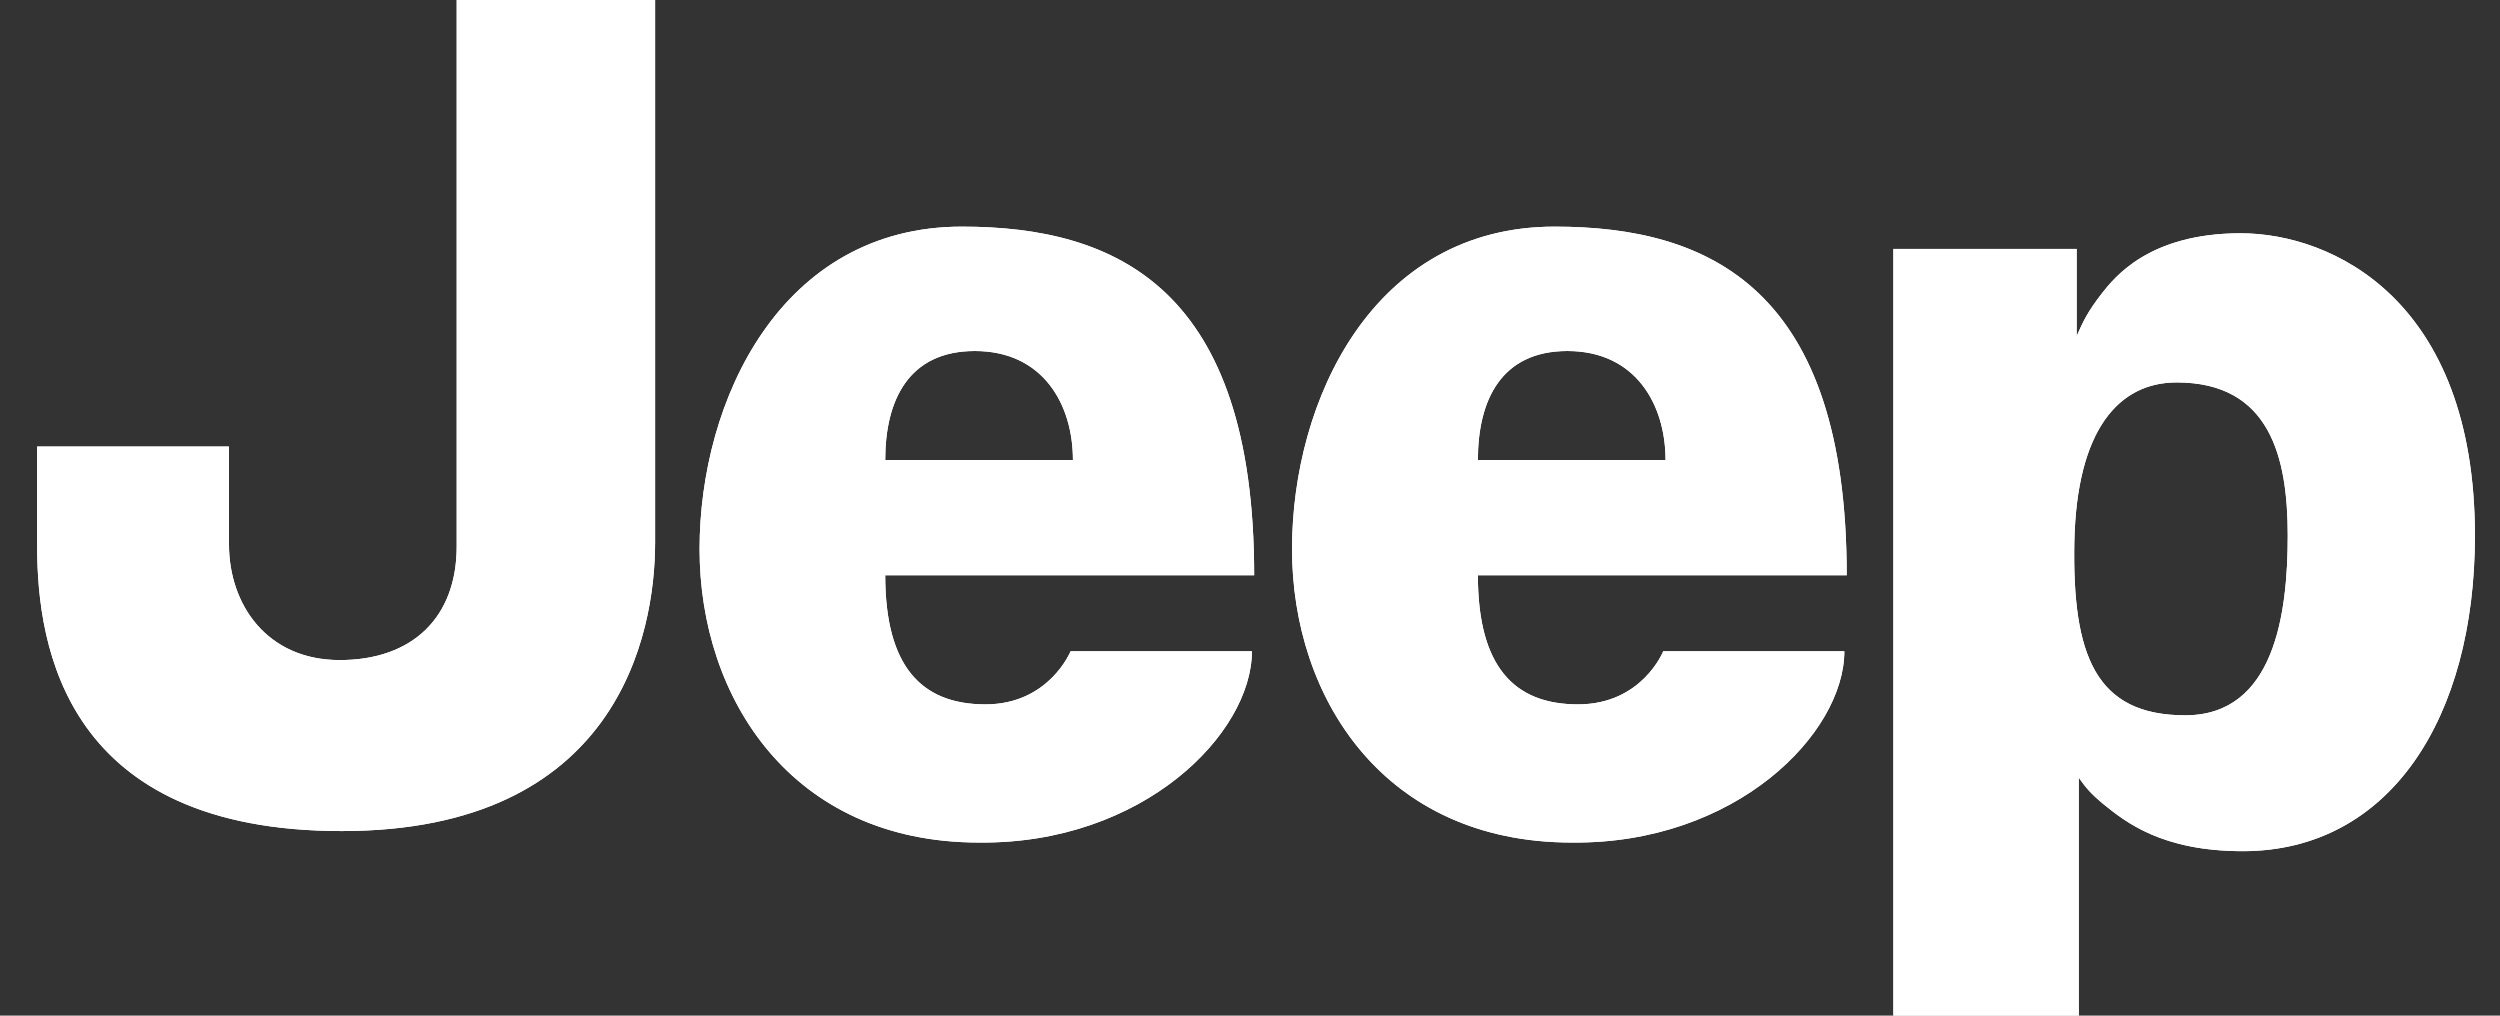 <svg width="64" height="26" viewBox="0 0 64 26" fill="none" xmlns="http://www.w3.org/2000/svg">
<rect x="0" y="0" width="64" height="26" fill="#333333" stroke="none"/>
<path d="M11.691 0H16.771V13.883C16.771 16.274 15.788 21.275 8.75 21.275C1.714 21.275 0.951 16.614 0.951 13.989V11.431H5.862V13.939C5.862 15.473 6.83 16.898 8.697 16.898C10.552 16.898 11.691 15.814 11.691 13.989V0H11.691ZM24.625 5.802C28.603 5.802 32.107 7.398 32.107 14.727H22.662C22.662 17.066 23.591 18.032 25.228 18.032C26.857 18.032 27.407 16.672 27.407 16.672H32.049C32.049 18.775 29.267 21.613 25.061 21.569C20.262 21.569 17.909 17.862 17.909 14.057C17.909 10.246 19.993 5.802 24.625 5.802ZM27.467 11.776C27.467 10.354 26.703 8.986 24.956 8.986C23.259 8.986 22.662 10.246 22.662 11.776H27.467ZM39.796 5.802C43.779 5.802 47.276 7.398 47.276 14.727H37.834C37.834 17.066 38.76 18.032 40.398 18.032C42.039 18.032 42.579 16.672 42.579 16.672H47.215C47.215 18.775 44.44 21.613 40.236 21.569C35.429 21.569 33.076 17.862 33.076 14.057C33.076 10.246 35.152 5.802 39.796 5.802ZM42.638 11.776C42.638 10.354 41.87 8.986 40.126 8.986C38.43 8.986 37.834 10.246 37.834 11.776H42.638ZM48.47 26V6.372H53.163V8.603C53.326 8.231 53.448 7.973 53.811 7.507C54.126 7.11 55.009 5.972 57.359 5.972C59.704 5.972 63.358 7.678 63.358 13.714C63.358 18.377 61.181 21.79 57.414 21.79C55.337 21.79 54.41 21.036 53.865 20.6C53.517 20.312 53.408 20.177 53.217 19.909V26H48.47V26ZM53.103 13.883C53.05 16.785 53.651 18.312 55.942 18.312C58.23 18.312 58.566 15.704 58.566 13.714C58.566 11.72 58.122 9.79 55.722 9.79C54.255 9.79 53.163 10.979 53.103 13.883Z" fill="white"/>
<path d="M11.691 0H16.771V13.883C16.771 16.274 15.788 21.275 8.75 21.275C1.714 21.275 0.951 16.614 0.951 13.989V11.431H5.862V13.939C5.862 15.473 6.83 16.898 8.697 16.898C10.552 16.898 11.691 15.814 11.691 13.989V0H11.691ZM24.625 5.802C28.603 5.802 32.107 7.398 32.107 14.727H22.662C22.662 17.066 23.591 18.032 25.228 18.032C26.857 18.032 27.407 16.672 27.407 16.672H32.049C32.049 18.775 29.267 21.613 25.061 21.569C20.262 21.569 17.909 17.862 17.909 14.057C17.909 10.246 19.993 5.802 24.625 5.802ZM27.467 11.776C27.467 10.354 26.703 8.986 24.956 8.986C23.259 8.986 22.662 10.246 22.662 11.776H27.467ZM39.796 5.802C43.779 5.802 47.276 7.398 47.276 14.727H37.834C37.834 17.066 38.76 18.032 40.398 18.032C42.039 18.032 42.579 16.672 42.579 16.672H47.215C47.215 18.775 44.44 21.613 40.236 21.569C35.429 21.569 33.076 17.862 33.076 14.057C33.076 10.246 35.152 5.802 39.796 5.802ZM42.638 11.776C42.638 10.354 41.87 8.986 40.126 8.986C38.43 8.986 37.834 10.246 37.834 11.776H42.638ZM48.47 26V6.372H53.163V8.603C53.326 8.231 53.448 7.973 53.811 7.507C54.126 7.11 55.009 5.972 57.359 5.972C59.704 5.972 63.358 7.678 63.358 13.714C63.358 18.377 61.181 21.79 57.414 21.79C55.337 21.79 54.41 21.036 53.865 20.6C53.517 20.312 53.408 20.177 53.217 19.909V26H48.47V26ZM53.103 13.883C53.05 16.785 53.651 18.312 55.942 18.312C58.23 18.312 58.566 15.704 58.566 13.714C58.566 11.72 58.122 9.79 55.722 9.79C54.255 9.79 53.163 10.979 53.103 13.883Z" fill="white"/>
</svg>
